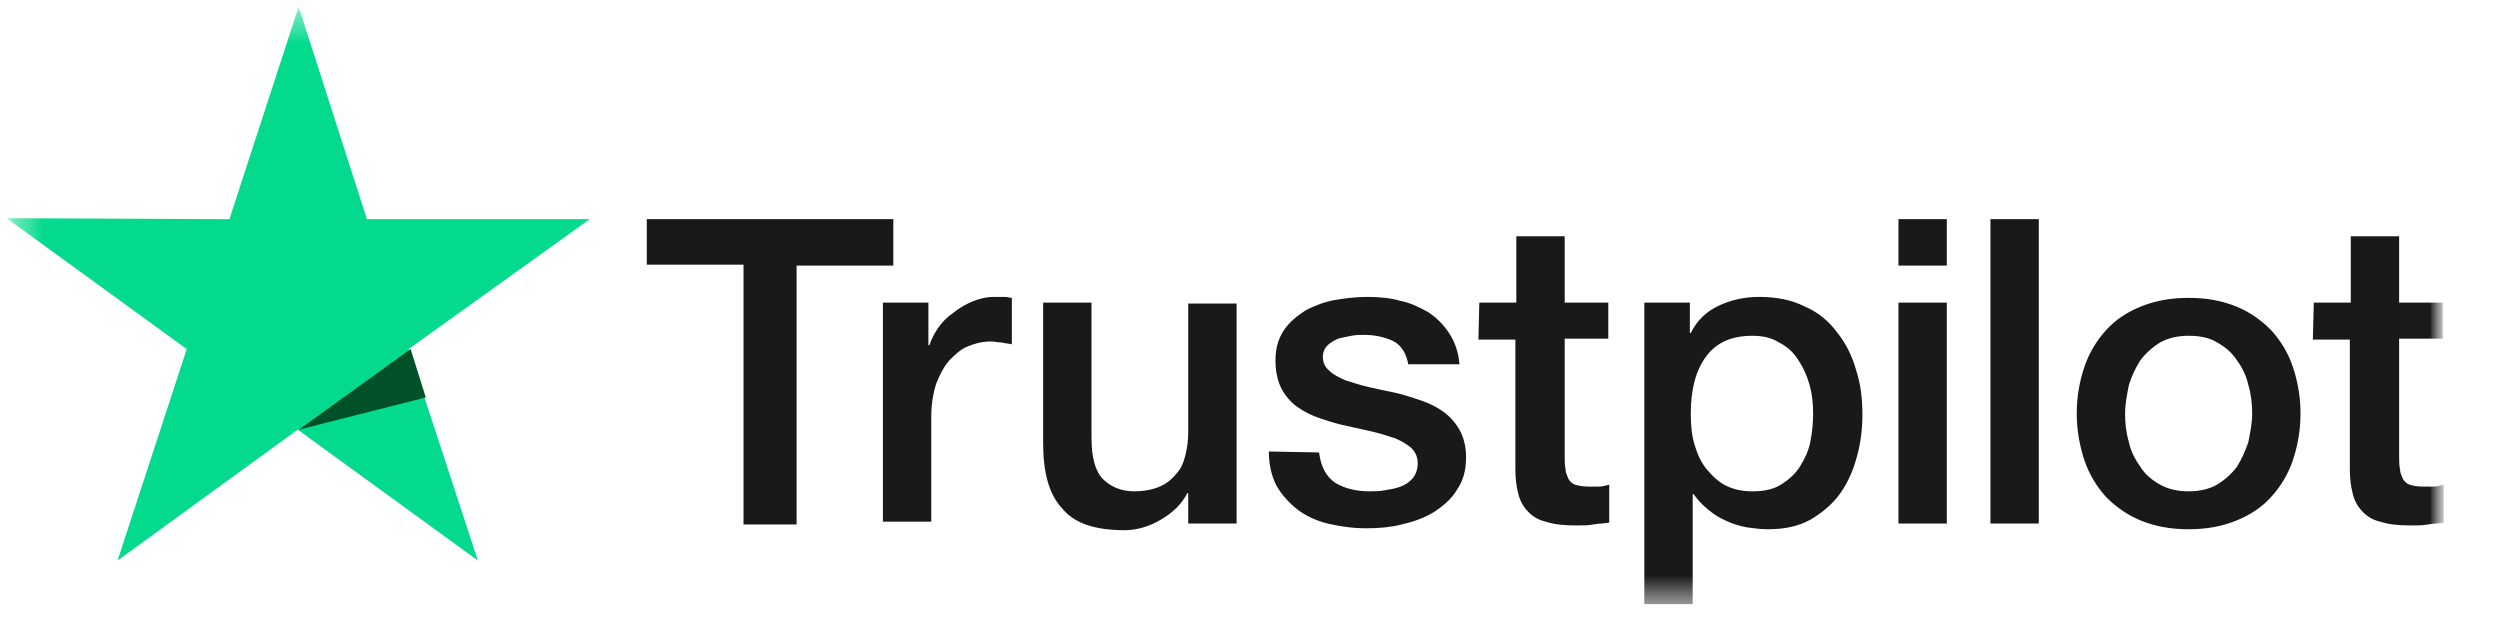 <svg width="89" height="22" viewBox="0 0 89 22" fill="none" xmlns="http://www.w3.org/2000/svg">
<mask id="mask0_0_629" style="mask-type:luminance" maskUnits="userSpaceOnUse" x="0" y="0" width="87" height="22">
<path d="M0.24 0.24H86.997V21.845H0.24V0.24Z" fill="white"/>
</mask>
<g mask="url(#mask0_0_629)">
<mask id="mask1_0_629" style="mask-type:luminance" maskUnits="userSpaceOnUse" x="0" y="0" width="87" height="22">
<path d="M86.991 0.24H0.234V21.541H86.991V0.24Z" fill="white"/>
</mask>
<g mask="url(#mask1_0_629)">
<path d="M23.025 7.802H31.802V9.456H28.359V18.672H26.469V9.423H23.025V7.802ZM31.431 10.773H33.051V12.292H33.085C33.153 12.089 33.254 11.887 33.389 11.684C33.524 11.482 33.727 11.279 33.929 11.144C34.132 10.975 34.368 10.84 34.604 10.739C34.84 10.638 35.111 10.57 35.381 10.57H35.786C35.853 10.57 35.955 10.604 36.022 10.604V12.258C35.887 12.225 35.786 12.225 35.651 12.191C35.516 12.191 35.414 12.157 35.279 12.157C34.975 12.157 34.706 12.225 34.469 12.326C34.199 12.427 33.997 12.63 33.794 12.832C33.592 13.068 33.456 13.338 33.321 13.676C33.22 14.014 33.153 14.385 33.153 14.824V18.571H31.431V10.773ZM43.989 18.638H42.301V17.558H42.267C42.065 17.963 41.727 18.267 41.322 18.503C40.917 18.74 40.478 18.875 40.039 18.875C38.993 18.875 38.25 18.638 37.811 18.098C37.339 17.592 37.136 16.816 37.136 15.769V10.773H38.858V15.6C38.858 16.275 38.993 16.782 39.263 17.052C39.533 17.322 39.904 17.491 40.377 17.491C40.748 17.491 41.052 17.423 41.288 17.322C41.525 17.221 41.727 17.052 41.862 16.883C42.031 16.714 42.132 16.478 42.2 16.208C42.267 15.938 42.301 15.668 42.301 15.364V10.807H44.023V18.638H43.989ZM46.959 16.107C47.027 16.613 47.196 16.951 47.533 17.187C47.871 17.389 48.276 17.491 48.749 17.491C48.917 17.491 49.086 17.491 49.289 17.457C49.491 17.423 49.694 17.389 49.863 17.322C50.033 17.261 50.184 17.156 50.301 17.018C50.417 16.862 50.476 16.672 50.47 16.478C50.47 16.242 50.369 16.073 50.234 15.938C50.065 15.803 49.896 15.701 49.66 15.6C49.424 15.533 49.154 15.431 48.85 15.364L47.938 15.161C47.601 15.094 47.297 14.993 46.993 14.891C46.705 14.797 46.432 14.66 46.183 14.486C45.941 14.31 45.744 14.078 45.609 13.811C45.474 13.541 45.407 13.203 45.407 12.832C45.407 12.393 45.508 12.056 45.71 11.752C45.913 11.448 46.183 11.245 46.487 11.043C46.824 10.874 47.162 10.739 47.567 10.672C47.972 10.604 48.343 10.57 48.681 10.57C49.086 10.57 49.491 10.604 49.829 10.705C50.2 10.773 50.538 10.942 50.842 11.111C51.145 11.313 51.382 11.549 51.584 11.853C51.787 12.157 51.922 12.528 51.956 12.967H50.133C50.065 12.562 49.863 12.258 49.559 12.123C49.255 11.988 48.918 11.921 48.546 11.921C48.411 11.921 48.276 11.921 48.107 11.954C47.938 11.988 47.77 12.022 47.635 12.056C47.5 12.123 47.364 12.191 47.263 12.292C47.209 12.344 47.166 12.407 47.137 12.477C47.108 12.547 47.093 12.622 47.094 12.697C47.094 12.9 47.162 13.068 47.331 13.203C47.466 13.338 47.668 13.44 47.905 13.541C48.141 13.608 48.411 13.71 48.715 13.777C49.019 13.845 49.322 13.912 49.66 13.98C49.964 14.047 50.268 14.149 50.572 14.25C50.875 14.352 51.145 14.487 51.382 14.655C51.618 14.824 51.821 15.06 51.956 15.296C52.091 15.533 52.192 15.87 52.192 16.275C52.192 16.748 52.091 17.119 51.854 17.457C51.652 17.794 51.348 18.031 51.044 18.233C50.706 18.436 50.335 18.571 49.896 18.672C49.491 18.773 49.086 18.807 48.647 18.807C48.141 18.807 47.702 18.74 47.263 18.638C46.858 18.537 46.487 18.368 46.183 18.132C45.884 17.901 45.632 17.614 45.44 17.288C45.272 16.951 45.17 16.545 45.17 16.073L46.959 16.107ZM52.664 10.773H53.981V8.41H55.703V10.773H57.255V12.056H55.703V16.242C55.703 16.41 55.703 16.579 55.736 16.714C55.736 16.849 55.804 16.951 55.838 17.052C55.905 17.153 55.973 17.221 56.074 17.254C56.175 17.288 56.344 17.322 56.547 17.322H56.918C57.053 17.322 57.154 17.288 57.289 17.254V18.605C57.087 18.638 56.918 18.638 56.715 18.672C56.547 18.706 56.344 18.706 56.142 18.706C55.669 18.706 55.331 18.672 55.028 18.571C54.78 18.517 54.556 18.387 54.386 18.2C54.215 18.022 54.099 17.799 54.048 17.558C53.981 17.322 53.947 17.018 53.947 16.68V12.089H52.631L52.664 10.773ZM58.505 10.773H60.159V11.853H60.192C60.429 11.38 60.766 11.077 61.205 10.874C61.644 10.672 62.117 10.57 62.623 10.57C63.231 10.57 63.771 10.672 64.243 10.908C64.716 11.111 65.087 11.414 65.391 11.819C65.695 12.191 65.931 12.663 66.066 13.136C66.235 13.642 66.302 14.182 66.302 14.756C66.302 15.296 66.235 15.803 66.1 16.275C65.965 16.781 65.762 17.22 65.492 17.592C65.222 17.963 64.851 18.267 64.446 18.503C64.007 18.74 63.534 18.841 62.927 18.841C62.69 18.841 62.42 18.807 62.184 18.773C61.928 18.726 61.678 18.647 61.441 18.537C61.209 18.435 60.993 18.298 60.8 18.132C60.606 17.977 60.435 17.796 60.294 17.592H60.26V21.508H58.538V10.773H58.505ZM64.547 14.723C64.547 14.385 64.513 14.014 64.412 13.676C64.326 13.363 64.189 13.067 64.007 12.798C63.838 12.528 63.602 12.326 63.332 12.191C63.062 12.022 62.758 11.954 62.387 11.954C61.644 11.954 61.104 12.191 60.733 12.697C60.361 13.203 60.192 13.879 60.192 14.723C60.192 15.128 60.226 15.499 60.327 15.836C60.429 16.174 60.564 16.478 60.766 16.714C60.969 16.951 61.171 17.153 61.441 17.288C61.712 17.423 62.015 17.491 62.387 17.491C62.792 17.491 63.129 17.423 63.399 17.254C63.669 17.086 63.906 16.883 64.075 16.613C64.243 16.343 64.378 16.073 64.446 15.735C64.513 15.398 64.547 15.06 64.547 14.723ZM67.585 7.802H69.307V9.456H67.585V7.802ZM67.585 10.773H69.307V18.638H67.585V10.773ZM70.86 7.802H72.581V18.638H70.86V7.802ZM77.915 18.841C77.274 18.841 76.734 18.74 76.227 18.537C75.757 18.346 75.331 18.058 74.978 17.693C74.641 17.322 74.371 16.883 74.202 16.377C74.033 15.87 73.932 15.296 73.932 14.723C73.932 14.115 74.033 13.575 74.202 13.068C74.371 12.562 74.641 12.123 74.978 11.752C75.316 11.38 75.721 11.111 76.227 10.908C76.734 10.705 77.274 10.604 77.915 10.604C78.556 10.604 79.097 10.705 79.603 10.908C80.109 11.111 80.514 11.414 80.852 11.752C81.189 12.123 81.46 12.562 81.628 13.068C81.797 13.575 81.898 14.115 81.898 14.723C81.898 15.33 81.797 15.87 81.628 16.377C81.46 16.883 81.189 17.322 80.852 17.693C80.514 18.064 80.109 18.335 79.603 18.537C79.097 18.74 78.556 18.841 77.915 18.841ZM77.915 17.491C78.286 17.491 78.624 17.423 78.928 17.254C79.198 17.086 79.434 16.883 79.637 16.613C79.805 16.343 79.941 16.039 80.042 15.735C80.109 15.398 80.177 15.06 80.177 14.723C80.177 14.385 80.143 14.047 80.042 13.71C79.971 13.392 79.832 13.093 79.637 12.832C79.468 12.562 79.232 12.36 78.928 12.191C78.658 12.022 78.32 11.954 77.915 11.954C77.544 11.954 77.206 12.022 76.902 12.191C76.628 12.358 76.388 12.576 76.193 12.832C76.025 13.102 75.89 13.372 75.788 13.71C75.721 14.047 75.653 14.385 75.653 14.723C75.653 15.06 75.687 15.398 75.788 15.735C75.856 16.073 76.025 16.377 76.193 16.613C76.362 16.883 76.599 17.086 76.902 17.254C77.206 17.423 77.544 17.491 77.915 17.491ZM82.371 10.773H83.688V8.41H85.409V10.773H86.962V12.056H85.409V16.242C85.409 16.41 85.409 16.579 85.443 16.714C85.443 16.849 85.51 16.951 85.544 17.052C85.612 17.153 85.679 17.221 85.781 17.254C85.882 17.288 86.051 17.322 86.253 17.322H86.624C86.76 17.322 86.861 17.288 86.996 17.254V18.605C86.793 18.638 86.624 18.638 86.422 18.672C86.253 18.706 86.051 18.706 85.848 18.706C85.376 18.706 85.038 18.672 84.734 18.571C84.487 18.517 84.263 18.387 84.093 18.2C83.922 18.022 83.805 17.799 83.755 17.558C83.688 17.322 83.654 17.018 83.654 16.68V12.089H82.337L82.371 10.773Z" fill="#191919"/>
<path d="M20.995 7.802H13.062L10.632 0.24L8.167 7.802L0.234 7.768L6.648 12.427L4.184 19.955L10.598 15.296L17.012 19.955L14.547 12.427L20.995 7.802Z" fill="#04DA8D"/>
<path d="M15.158 14.149L14.618 12.427L10.635 15.296L15.158 14.149Z" fill="#005128"/>
</g>
</g>
</svg>

